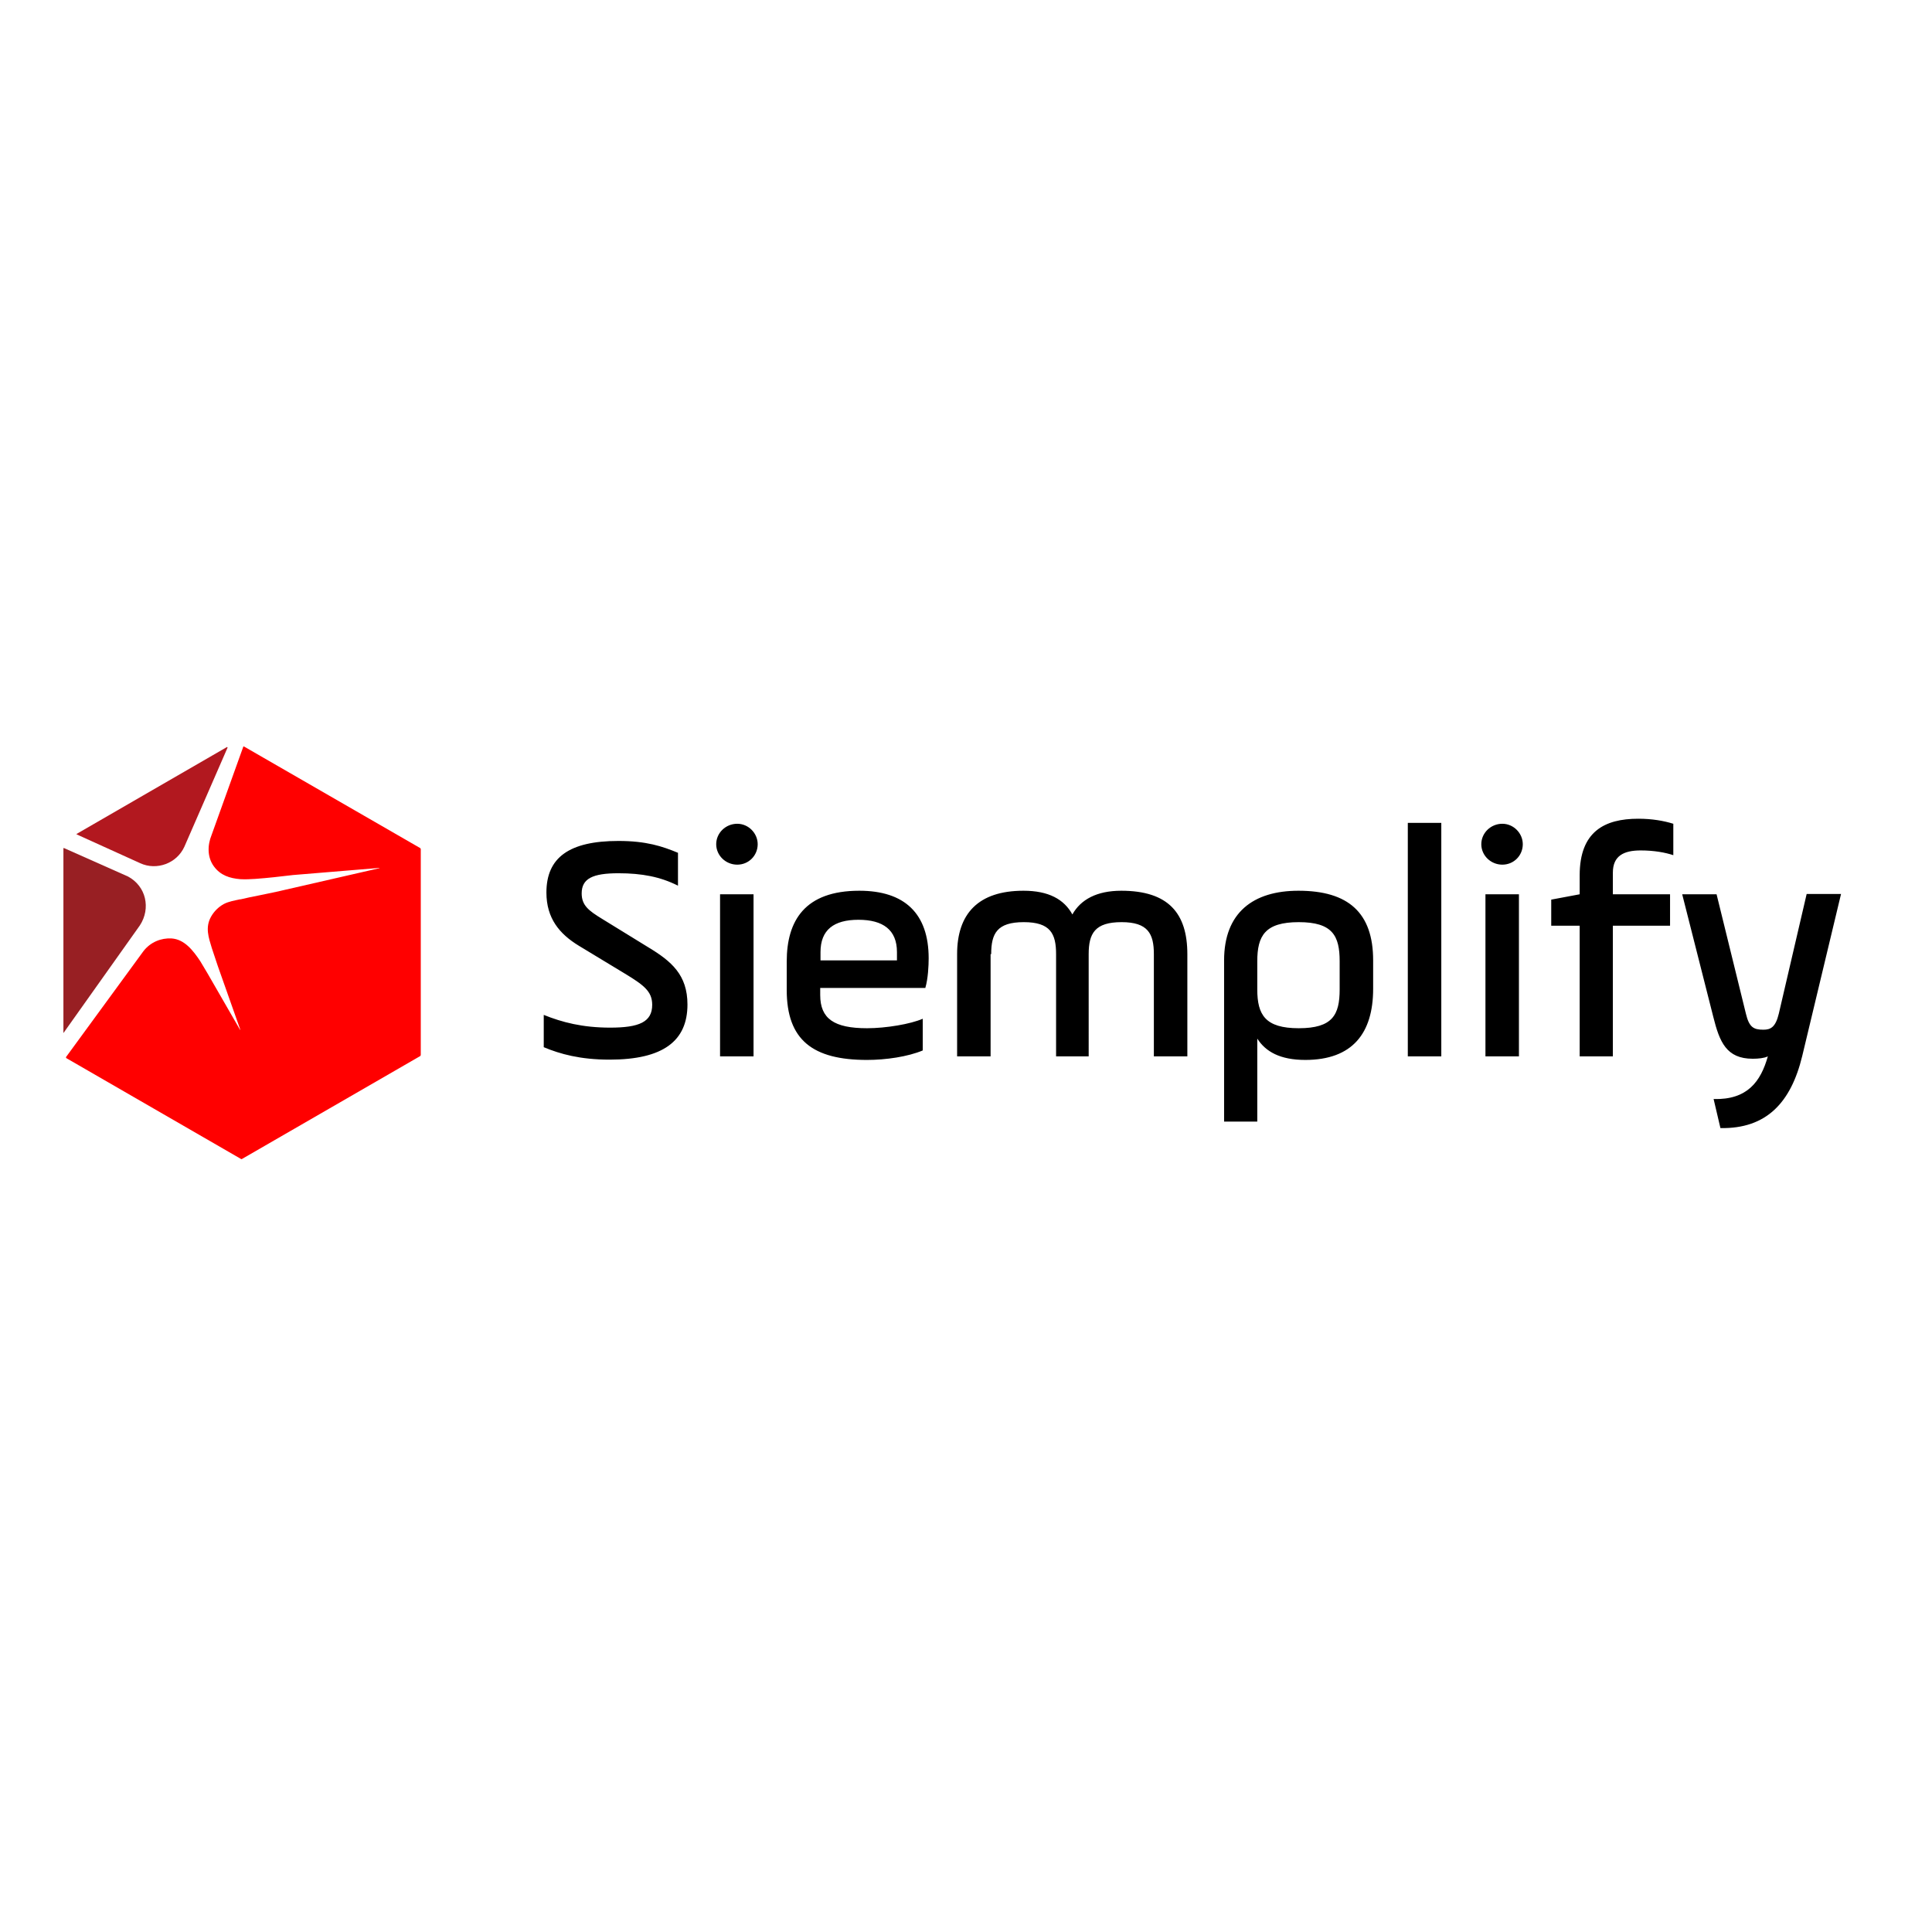 <?xml version="1.0" encoding="utf-8"?>
<!-- Generator: Adobe Illustrator 19.0.0, SVG Export Plug-In . SVG Version: 6.00 Build 0)  -->
<svg version="1.1" id="layer" xmlns="http://www.w3.org/2000/svg" xmlns:xlink="http://www.w3.org/1999/xlink" x="0px" y="0px"
	 viewBox="-153 -46 652 652" style="enable-background:new -153 -46 652 652;" xml:space="preserve">
<style type="text/css">
	.st0{fill:#B2181F;}
	.st1{fill:#981F23;}
	.st2{fill:#FF0000;}
</style>
<path class="st0" d="M-127.1,235.6l21.4,9.7c2.8,1.3,5.9,1.3,8.6,0.3c2.7-1,5-3,6.3-5.8l14.6-33.5c0-0.1-0.1-0.2-0.2-0.2l-50.7,29.3
	C-127.2,235.5-127.2,235.6-127.1,235.6"/>
<path class="st1" d="M-104.1,257.1c-0.7-3-2.7-5.7-5.7-7.3l-21.6-9.6c-0.1,0-0.2,0-0.2,0.1v62.2c0,0.1,0.1,0.1,0.1,0l25.7-36.2
	C-103.9,263.4-103.4,260.1-104.1,257.1"/>
<path class="st2" d="M-57.3,254.4L-57.3,254.4c-0.6,0.1-1.1,0.3-1.7,0.4c-2.2,0.5-4.4,0.9-6.7,1.4c-2,0.4-4.1,0.8-6.1,1.3
	c-0.1,0-0.1,0-0.2,0c-1.8,0.4-3.8,0.7-5.5,1.6c-1.8,1-3.3,2.5-4.3,4.3c-2,3.6-0.8,7,0.3,10.6l2,6c0,0,6.6,18.6,7.6,21.5
	c0,0,0,0.1-0.1,0l-10.9-18.9l-2.5-4.2l0,0c-2.4-3.6-5.3-7.4-9.7-7.7c-3.5-0.2-7.1,1.2-9.5,4.3l-26.1,35.7c-0.1,0.1,0,0.3,0.1,0.4
	l58.9,34c0.1,0.1,0.3,0.1,0.4,0l60.1-34.7c0.1-0.1,0.2-0.2,0.2-0.4v-69.4c0-0.2-0.1-0.3-0.2-0.4l-59.5-34.3c-0.1,0-0.2,0-0.2,0.1
	l-10.7,29.8c-1.4,3.4-1.5,7.5,0.8,10.6c2.2,3,5.3,4,8.9,4.3c1.7,0.1,3.5,0,5.1-0.1c4.2-0.3,8.5-0.8,12.7-1.3l29.1-2.4
	c0.1,0,0.1,0.1,0,0.1L-57.3,254.4z"/>
<path d="M30.5,296.5c6.2,2.5,13.1,4.3,22.4,4.3c9.8,0,14.2-1.9,14.2-7.7c0-4.6-2.9-6.7-9.5-10.7l-15.2-9.2c-6.6-4-11-9.3-11-18
	c0-11.8,7.7-17.4,24.3-17.4c9.4,0,14.8,1.8,20.1,4v11.1c-5.9-3-12.2-4.2-20.1-4.2c-8.7,0-12.4,1.8-12.4,6.8c0,4,2.3,5.8,6.9,8.6
	l15.6,9.6C73.6,278.4,79,283,79,293c0,12.3-8.2,18.6-26.3,18.6c-9.9,0-16.7-1.9-22.2-4.2L30.5,296.5L30.5,296.5z M90,310.5h11.3
	v-54.7H90V310.5z M95.8,232c-3.9,0-7.1,3.1-7.1,6.9s3.2,6.9,7.1,6.9c3.9,0,6.9-3.1,6.9-6.9C102.7,235.2,99.6,232,95.8,232
	 M123.9,278.1v-2.8c0-7.5,4.5-10.9,12.8-10.9c8.3,0,13,3.4,13,10.9v2.8H123.9L123.9,278.1z M159.3,287.3c0.9-3.1,1.1-7.4,1.1-9.9
	c0-15.1-8.1-22.8-23.4-22.8c-18.4,0-24.5,10.1-24.5,23.9v9.6c0,16.9,8.8,23.6,27.1,23.6c6.4,0,13.8-1.1,18.8-3.2v-10.7
	c-4.1,1.8-12.4,3.2-18.8,3.2c-11.1,0-15.8-3.2-15.8-11.2v-2.4H159.3 M181.5,276c0-7,2-10.8,11-10.8c9,0,10.9,3.9,10.9,10.8v34.5h11
	V276c0-7,2.1-10.8,11.1-10.8c8.9,0,10.9,3.9,10.9,10.8v34.5h11.3V276c0-13.8-6.4-21.4-22.3-21.4c-8.3,0-13.7,3-16.5,8
	c-2.8-5.1-8-8-16.5-8c-15.3,0-22.4,7.8-22.4,21.4v34.5h11.3V276z M299.1,287.9c0,8.6-2.4,13.1-13.8,13.1c-11.3,0-14-4.5-14-13.1
	v-9.5c0-8.6,2.6-13.2,14-13.2c11.4,0,13.8,4.6,13.8,13.2V287.9z M260.1,278.1v54.4h11.2v-28c2.8,4.4,7.7,7.2,16.2,7.2
	c15.9,0,22.9-9,22.9-24v-9.6c0-16.1-8.4-23.5-25.2-23.5C269.9,254.6,260.1,262,260.1,278.1L260.1,278.1z M348.3,310.5h11.3v-54.7
	h-11.3V310.5z M354,232c-3.9,0-7.1,3.1-7.1,6.9s3.2,6.9,7.1,6.9c3.9,0,6.9-3.1,6.9-6.9C360.9,235.2,357.8,232,354,232 M322.1,310.5
	h11.3v-78.8h-11.3V310.5z M370.5,257.6v8.8h9.6v44.1h11.2v-44.1h19.3v-10.6h-19.3v-7.3c0-5.7,3.7-7.5,9.4-7.5c4.5,0,8.3,0.7,11,1.6
	V232c-3.2-1-7.2-1.7-11.8-1.7c-11.4,0-19.8,4.3-19.8,19.1v6.4L370.5,257.6L370.5,257.6z M426.3,255.8h-11.6l10.5,41.4
	c2.1,8.4,4.4,14.1,13.3,14.1c1.9,0,3.9-0.2,5.1-0.8c-2.4,8.5-6.9,14.7-18.3,14.4l2.3,9.8c15.5,0.3,23.8-8.6,27.6-24.3l13.1-54.7
	h-11.6l-9.4,40.4c-1.1,4.6-2.8,5.4-5.2,5.4c-3.3,0-4.8-0.8-5.9-5.4L426.3,255.8z"/>
</svg>
